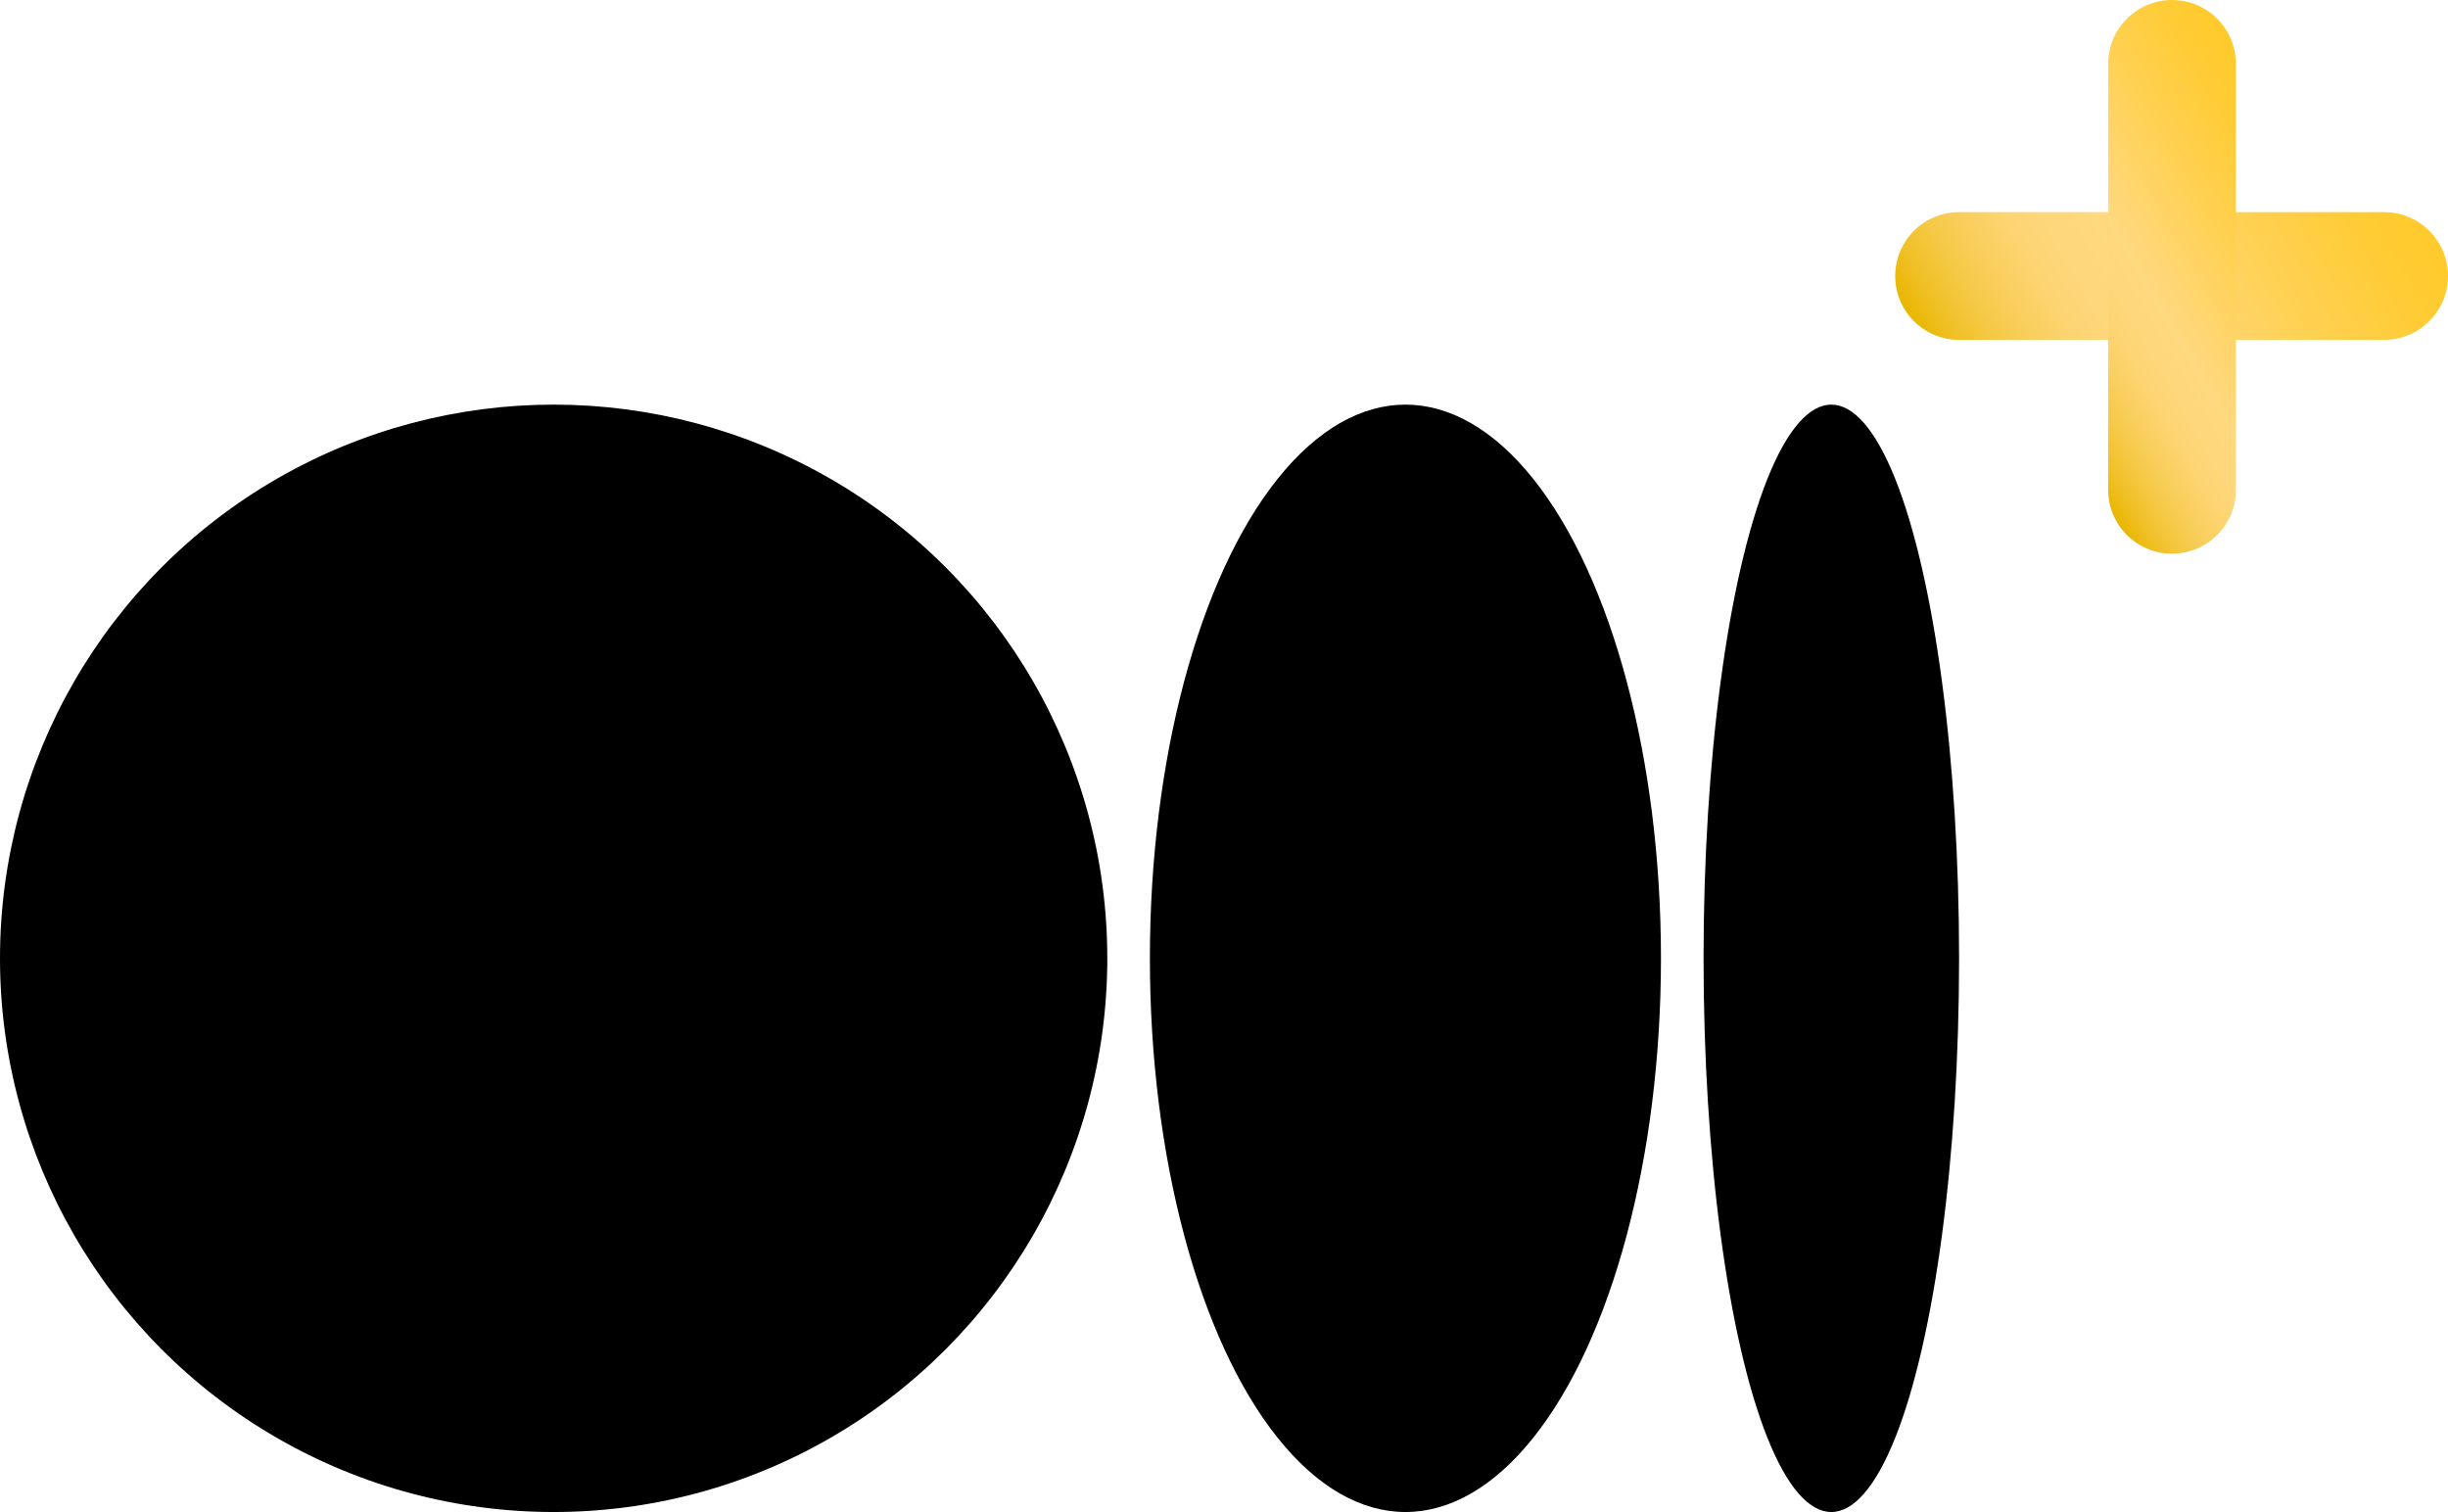<svg xmlns="http://www.w3.org/2000/svg" xmlns:xlink="http://www.w3.org/1999/xlink" viewBox="0 0 57.48 35.5"><defs><style>.cls-1,.cls-2{stroke-linecap:round;stroke-miterlimit:10;stroke-width:3px;}.cls-1{fill:url(#linear-gradient);stroke:url(#linear-gradient-2);}.cls-2{fill:url(#linear-gradient-3);stroke:url(#linear-gradient-4);}</style><linearGradient id="linear-gradient" x1="46" y1="6.48" x2="55.98" y2="6.48" gradientUnits="userSpaceOnUse"><stop offset="0" stop-color="#fff"/><stop offset="1"/></linearGradient><linearGradient id="linear-gradient-2" x1="45.95" y1="9.39" x2="56.03" y2="3.57" gradientUnits="userSpaceOnUse"><stop offset="0" stop-color="#e9b600"/><stop offset="0.06" stop-color="#f0c026"/><stop offset="0.13" stop-color="#f5c946"/><stop offset="0.2" stop-color="#f9cf5f"/><stop offset="0.27" stop-color="#fdd471"/><stop offset="0.34" stop-color="#fed77c"/><stop offset="0.43" stop-color="#ffd87f"/><stop offset="0.67" stop-color="#ffd155"/><stop offset="0.88" stop-color="#ffcc36"/><stop offset="1" stop-color="#ffca2a"/></linearGradient><linearGradient id="linear-gradient-3" x1="51" y1="6.5" x2="51" y2="6.5" xlink:href="#linear-gradient"/><linearGradient id="linear-gradient-4" x1="47.54" y1="8.5" x2="54.46" y2="4.5" xlink:href="#linear-gradient-2"/></defs><g id="Layer_2" data-name="Layer 2"><g id="Layer_2-2" data-name="Layer 2"><circle cx="13" cy="22.5" r="13"/><ellipse cx="33" cy="22.5" rx="6" ry="13"/><ellipse cx="43" cy="22.5" rx="3" ry="13"/><line class="cls-1" x1="46" y1="6.48" x2="55.98" y2="6.48"/><line class="cls-2" x1="51" y1="1.5" x2="51" y2="11.5"/></g></g></svg>